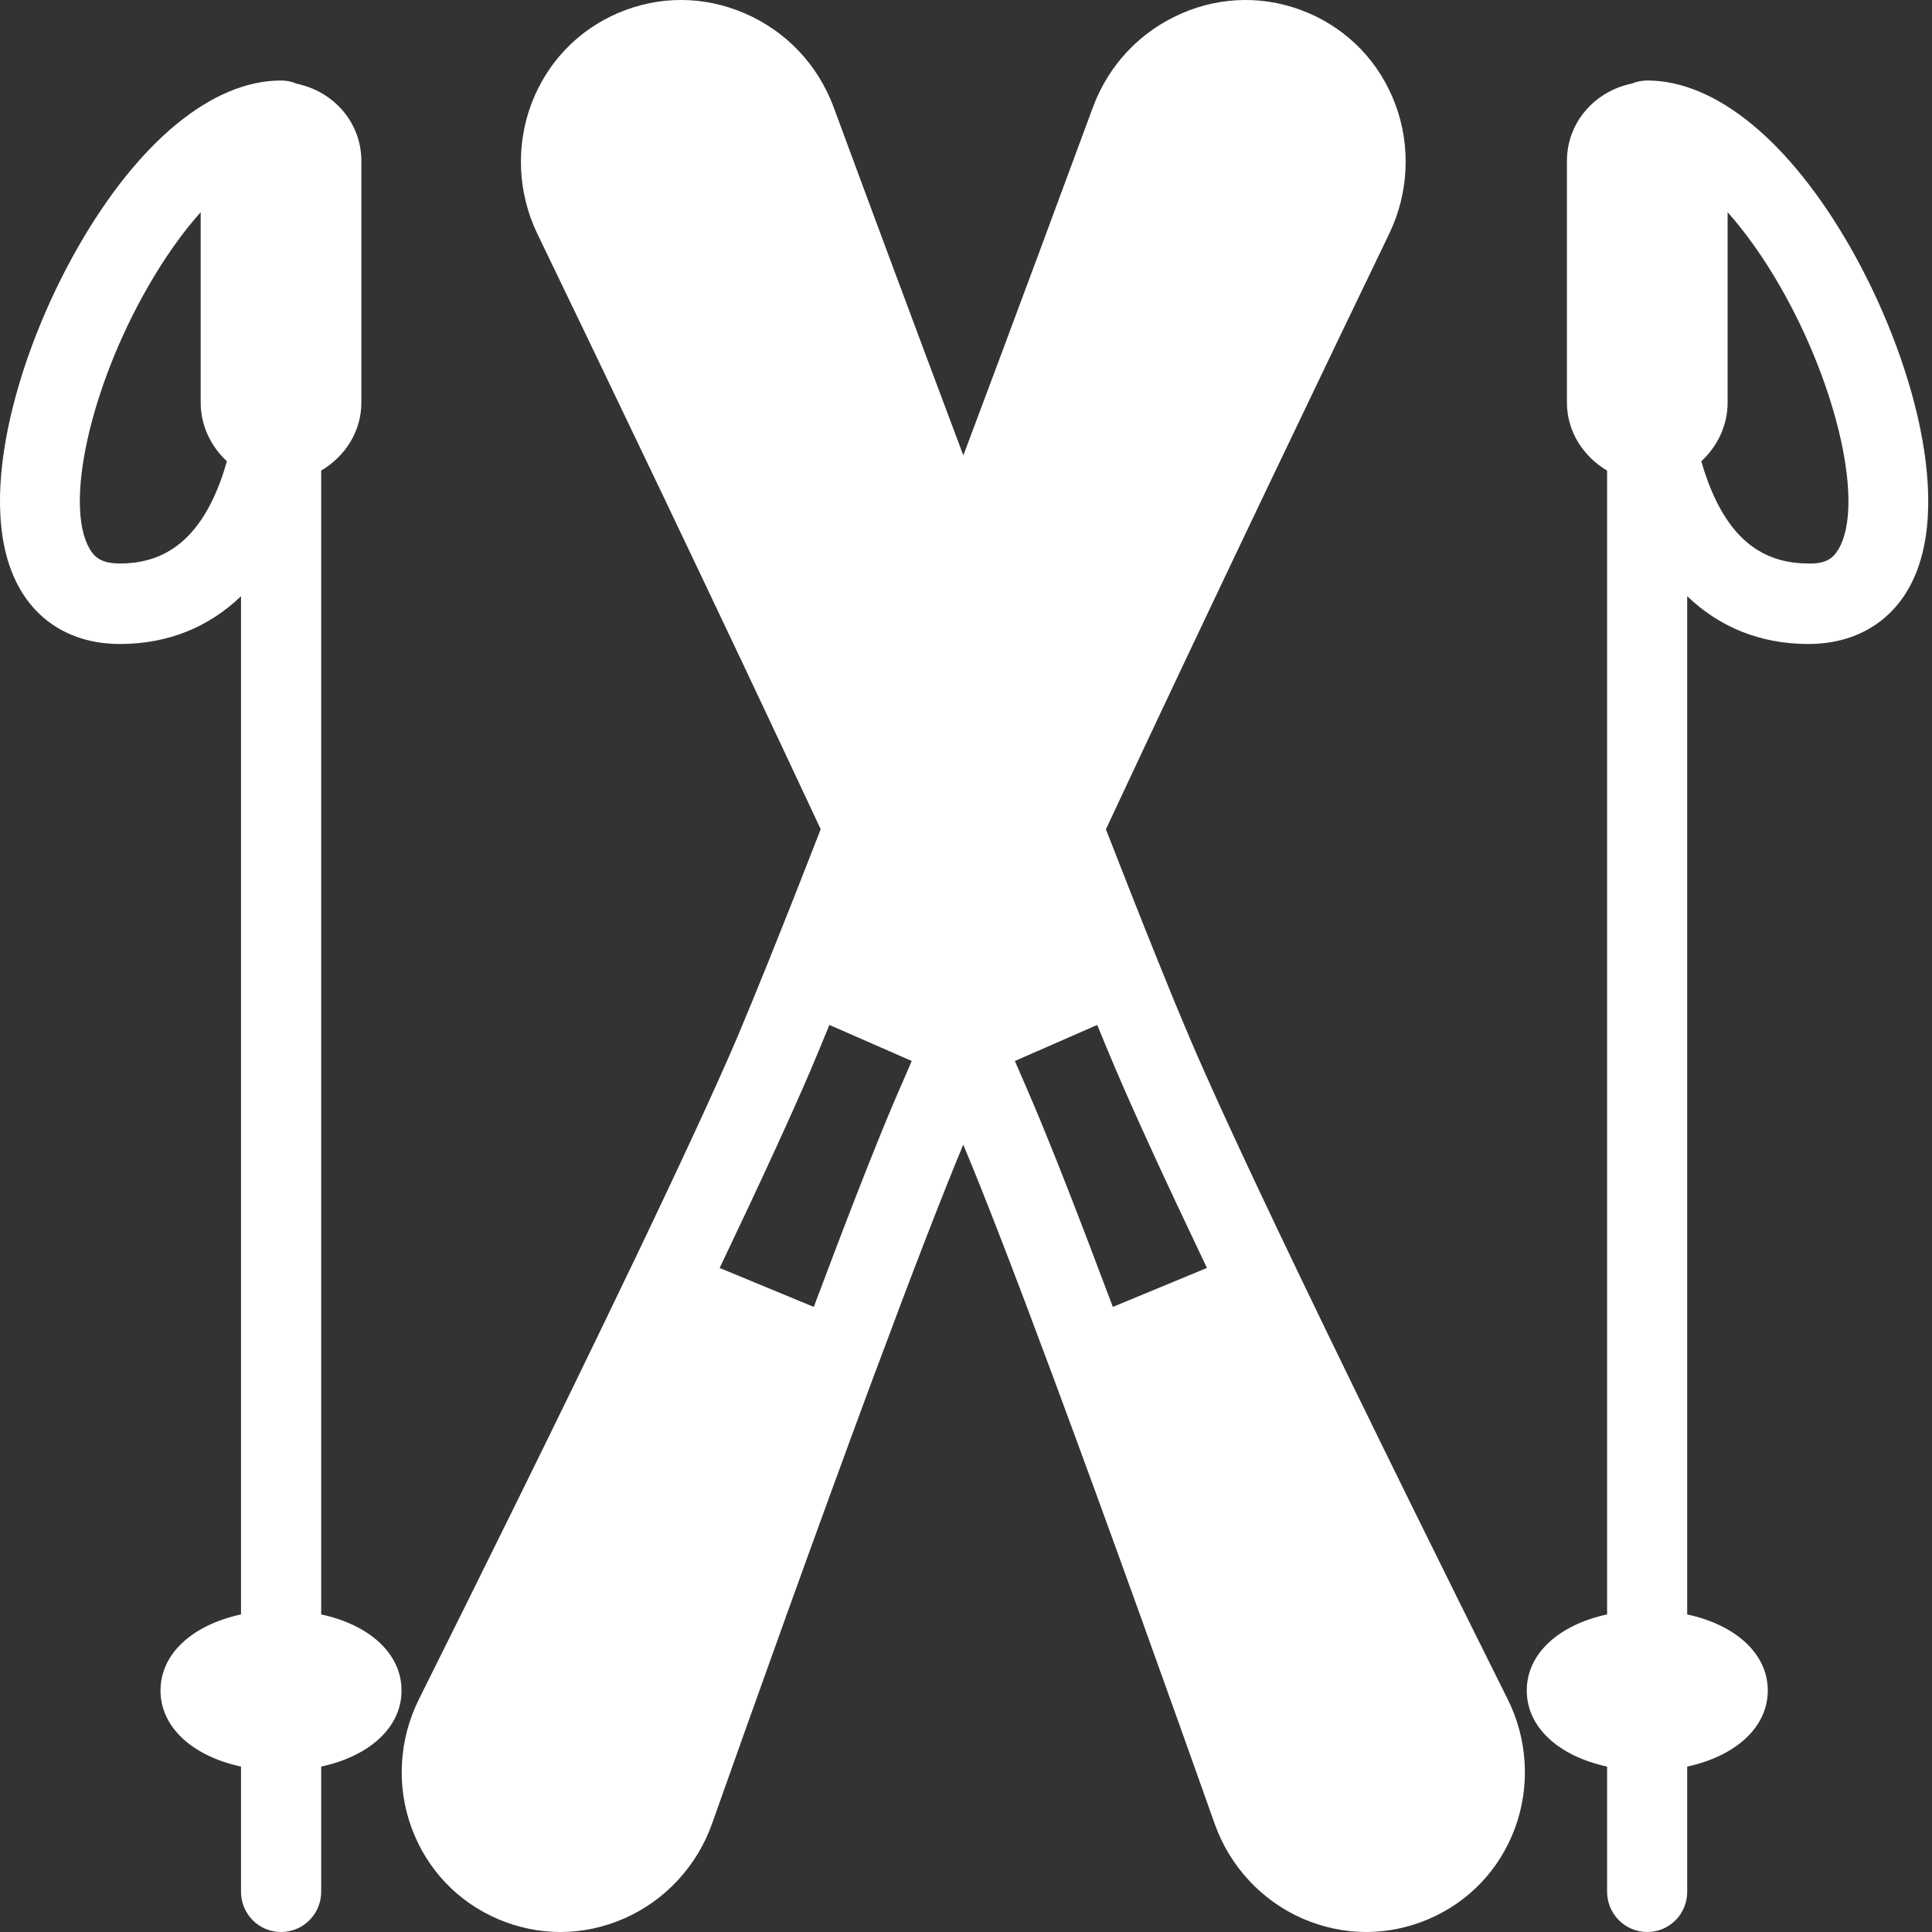 <?xml version="1.0" encoding="UTF-8"?>
<svg width="24px" height="24px" viewBox="0 0 24 24" version="1.1" xmlns="http://www.w3.org/2000/svg" xmlns:xlink="http://www.w3.org/1999/xlink">
    <rect x="0" y="0" width="24" height="24" fill="#333333" stroke="none"/>
    <!-- Generator: sketchtool 60 (101010) - https://sketch.com -->
    <title>B5BBBC25-1648-47AD-99CA-1E0BF577DFFF</title>
    <desc>Created with sketchtool.</desc>
    <g id="Page-1" stroke="none" stroke-width="1" fill="none" fill-rule="evenodd">
        <g id="icon" transform="translate(-427, -1346)" fill="#FFFFFF" fill-rule="nonzero">
            <g id="12-copy-25" transform="translate(393, 1330)">
                <g id="Alpine-skiing/white" transform="translate(34, 16)">
                    <g id="Shape">
                        <path d="M22.983,3.068 C22.231,1.754 21.313,1 20.463,1 C20.394,1 20.328,1.014 20.268,1.039 C19.814,1.133 19.465,1.518 19.465,2 L19.465,5 C19.465,5.365 19.671,5.672 19.964,5.846 L19.964,20.055 C19.366,20.184 18.966,20.54 18.966,21 C18.966,21.46 19.366,21.816 19.964,21.945 L19.964,23.5 C19.964,23.776 20.187,24 20.463,24 C20.739,24 20.959,23.776 20.959,23.5 L20.959,21.945 C21.557,21.816 21.96,21.46 21.96,21 C21.96,20.54 21.557,20.184 20.959,20.055 L20.959,7.406 C21.362,7.792 21.863,7.996 22.45,8 C22.455,8 22.46,8 22.464,8 C23.009,8 23.447,7.76 23.702,7.324 C24.297,6.302 23.746,4.402 22.983,3.068 Z M22.84,6.819 C22.785,6.914 22.703,7.009 22.458,7 C22.114,6.998 21.838,6.885 21.616,6.657 C21.384,6.419 21.234,6.077 21.134,5.73 C21.332,5.547 21.461,5.29 21.461,5 L21.461,2.636 C21.684,2.887 21.909,3.201 22.118,3.566 C22.833,4.816 23.158,6.275 22.84,6.819 Z"></path>
                        <path d="M3.99,20.055 L3.99,5.846 C4.283,5.672 4.489,5.365 4.489,5 L4.489,2 C4.489,1.518 4.14,1.133 3.685,1.04 C3.626,1.014 3.56,1 3.491,1 C2.641,1 1.722,1.754 0.97,3.068 C0.206,4.401 -0.344,6.302 0.252,7.323 C0.506,7.76 0.945,8 1.49,8 C1.494,8 1.498,8 1.503,8 C2.091,7.996 2.592,7.792 2.994,7.406 L2.994,20.055 C2.396,20.184 1.994,20.54 1.994,21 C1.994,21.46 2.396,21.816 2.994,21.945 L2.994,23.5 C2.994,23.776 3.215,24 3.491,24 C3.767,24 3.99,23.776 3.99,23.5 L3.99,21.945 C4.588,21.816 4.988,21.46 4.988,21 C4.988,20.54 4.588,20.184 3.99,20.055 Z M2.338,6.657 C2.116,6.885 1.84,6.998 1.496,7 C1.494,7 1.491,7 1.489,7 C1.252,7 1.168,6.913 1.114,6.819 C0.796,6.275 1.12,4.815 1.836,3.566 C2.045,3.201 2.269,2.886 2.493,2.636 L2.493,5 C2.493,5.29 2.621,5.547 2.819,5.73 C2.72,6.077 2.57,6.419 2.338,6.657 Z"></path>
                        <path d="M16.12,15.795 C15.486,14.474 15.033,13.492 14.772,12.878 C14.772,12.877 14.772,12.877 14.772,12.876 C14.651,12.594 14.512,12.256 14.362,11.882 C14.362,11.881 14.362,11.881 14.362,11.881 C14.172,11.411 13.961,10.874 13.738,10.302 C15.01,7.577 16.523,4.427 17.258,2.902 C17.501,2.398 17.528,1.811 17.332,1.292 C17.138,0.776 16.753,0.374 16.248,0.159 C16.248,0.159 16.248,0.159 16.247,0.159 C15.741,-0.056 15.183,-0.053 14.678,0.167 C14.164,0.39 13.771,0.806 13.575,1.337 C13.216,2.31 12.621,3.916 11.967,5.657 C11.312,3.914 10.716,2.308 10.358,1.337 C10.162,0.806 9.769,0.39 9.254,0.167 C8.748,-0.053 8.19,-0.056 7.685,0.159 C7.684,0.159 7.684,0.159 7.684,0.159 C7.179,0.374 6.794,0.777 6.6,1.293 C6.405,1.812 6.432,2.398 6.674,2.902 C7.412,4.43 8.926,7.583 10.195,10.301 C9.972,10.875 9.76,11.412 9.571,11.88 C9.571,11.881 9.571,11.881 9.571,11.882 C9.42,12.257 9.281,12.595 9.162,12.878 C8.898,13.497 8.444,14.478 7.814,15.792 C7.813,15.793 7.812,15.794 7.812,15.795 C6.93,17.637 5.884,19.745 5.204,21.108 C5.204,21.108 5.204,21.108 5.204,21.109 C4.955,21.607 4.922,22.19 5.113,22.707 C5.304,23.225 5.687,23.627 6.192,23.842 C6.441,23.947 6.701,24 6.961,24 C7.231,24 7.502,23.943 7.758,23.83 C8.263,23.608 8.659,23.18 8.845,22.655 C9.355,21.215 10.15,18.989 10.863,17.07 L10.864,17.069 C11.341,15.785 11.709,14.836 11.966,14.219 C12.226,14.84 12.593,15.788 13.069,17.069 C13.783,18.988 14.578,21.215 15.089,22.655 C15.274,23.18 15.67,23.608 16.174,23.83 C16.431,23.943 16.702,24 16.972,24 C17.232,24 17.492,23.947 17.741,23.842 C18.247,23.627 18.63,23.224 18.821,22.706 C19.011,22.188 18.978,21.606 18.729,21.108 C18.049,19.746 17.004,17.637 16.12,15.795 Z M11.1,13.702 C10.868,14.249 10.535,15.1 10.109,16.235 L8.966,15.762 L8.94,15.751 C9.461,14.658 9.844,13.824 10.08,13.27 C10.08,13.269 10.08,13.269 10.08,13.269 C10.149,13.106 10.224,12.926 10.303,12.732 L11.326,13.18 C11.244,13.368 11.168,13.543 11.1,13.702 Z M14.966,15.762 L13.824,16.235 C13.4,15.104 13.067,14.253 12.832,13.701 C12.765,13.543 12.689,13.368 12.607,13.18 L13.63,12.732 C13.709,12.926 13.785,13.107 13.854,13.27 C14.088,13.821 14.47,14.654 14.993,15.751 L14.966,15.762 Z"></path>
                    </g>
                </g>
            </g>
        </g>
    </g>
</svg>